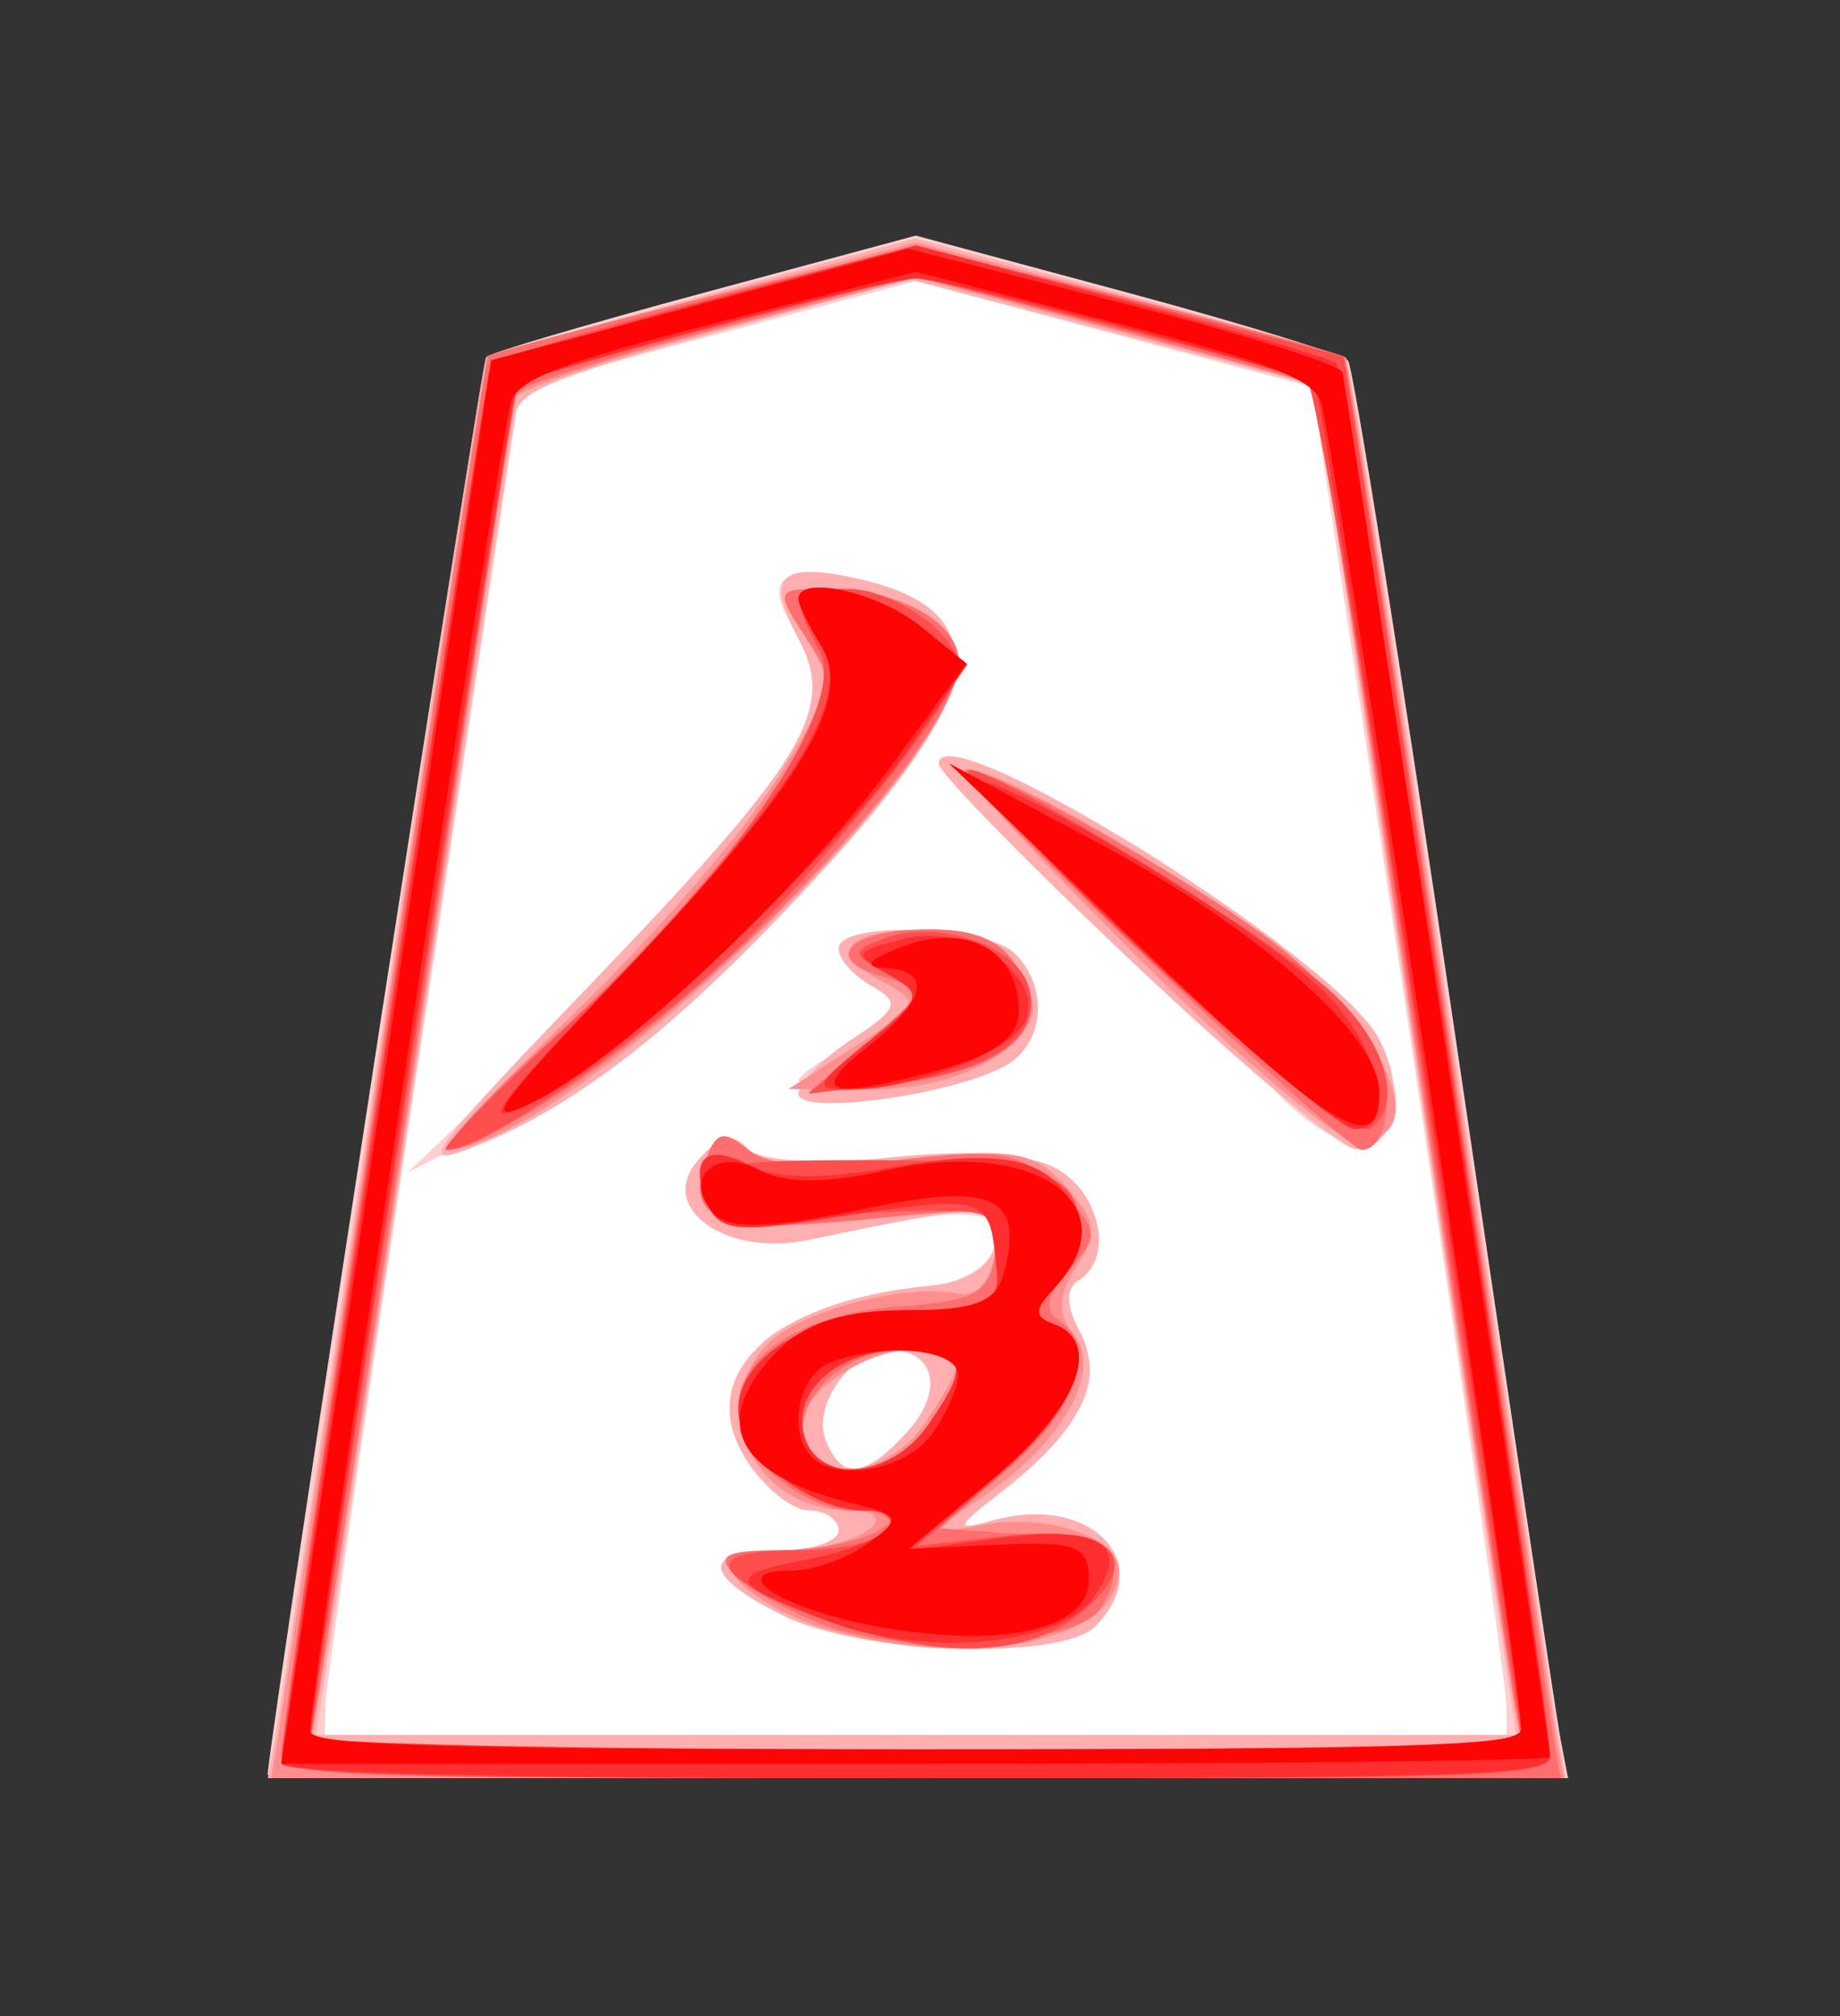 <?xml version="1.0" encoding="UTF-8" standalone="no"?>
<!-- Created with Inkscape (http://www.inkscape.org/) -->

<svg
   viewBox="0 0 35.35 38.72"
   id="svg3821"
   version="1.1"
   inkscape:version="1.3.2 (091e20e, 2023-11-25, custom)"
   sodipodi:docname="Narikei.svg"
   xmlns:inkscape="http://www.inkscape.org/namespaces/inkscape"
   xmlns:sodipodi="http://sodipodi.sourceforge.net/DTD/sodipodi-0.dtd"
   xmlns="http://www.w3.org/2000/svg"
   xmlns:svg="http://www.w3.org/2000/svg"
   xmlns:rdf="http://www.w3.org/1999/02/22-rdf-syntax-ns#"
   xmlns:cc="http://creativecommons.org/ns#"
   xmlns:dc="http://purl.org/dc/elements/1.1/">
  <rect x="0" y="0" width="35.35" height="38.72" fill="#333333" stroke="none"/>
  <defs
     id="defs3823" />
  <sodipodi:namedview
     id="base"
     pagecolor="#ffffff"
     bordercolor="#666666"
     borderopacity="1.0"
     inkscape:pageopacity="0.0"
     inkscape:pageshadow="2"
     inkscape:zoom="14.178719"
     inkscape:cx="17.702587"
     inkscape:cy="19.360001"
     inkscape:document-units="px"
     inkscape:current-layer="layer1"
     showgrid="false"
     fit-margin-top="0"
     fit-margin-left="0"
     fit-margin-right="0"
     fit-margin-bottom="0"
     inkscape:window-width="1292"
     inkscape:window-height="745"
     inkscape:window-x="-8"
     inkscape:window-y="-8"
     inkscape:window-maximized="1"
     inkscape:showpageshadow="0"
     inkscape:pagecheckerboard="1"
     inkscape:deskcolor="#d1d1d1" />
  <g
     inkscape:label="Layer 1"
     inkscape:groupmode="layer"
     id="layer1"
     transform="matrix(0.593,0,0,0.593,-363.23,-285.475)"
     style="display:inline">
    <path
       inkscape:connector-curvature="0"
       id="path3866"
       d="m 637.911,441.472 -14.647,96.217 86.368,0.253 -14.142,-96.217 -28.537,-8.334 z"
       style="display:inline;fill:#ffffff;fill-opacity:1;stroke:none"
       transform="matrix(0.467,0,0,0.467,330.976,287.179)" />
    <path
       id="path3854"
       style="fill:#ffcfcf;fill-opacity:1"
       d="M 666.429 432.246 L 651.81 436.186 C 643.771 438.351 636.952 440.359 636.655 440.655 C 636.287 441.023 622.15 532.485 621.458 538.971 C 621.443 539.108 641.737 539.217 666.556 539.217 L 711.681 539.217 L 711.153 536.468 C 710.865 534.956 707.582 513.019 703.857 487.719 C 700.133 462.42 696.788 441.364 696.421 440.93 C 696.054 440.497 689.154 438.365 681.09 436.193 L 666.429 432.246 z M 666.429 435.397 L 680.181 439.069 L 693.926 442.749 L 700.636 487.233 C 704.326 511.701 707.366 532.728 707.389 533.966 L 707.431 536.222 L 666.429 536.222 L 625.426 536.222 L 625.49 533.966 C 625.522 532.728 628.573 511.697 632.271 487.226 L 638.988 442.735 L 652.712 439.069 L 666.429 435.397 z M 659.218 455.768 C 656.641 455.613 656.3 456.835 658.006 459.567 C 658.932 461.05 659.69 463.152 659.69 464.24 C 659.69 467.046 649.541 479.64 639.63 489.136 L 631.199 497.207 L 639.982 492.71 C 648.793 488.195 663.643 473.959 667.965 465.883 C 670.532 461.087 668.762 457.985 662.545 456.374 C 661.182 456.021 660.077 455.819 659.218 455.768 z M 670.179 469.654 C 670.015 469.658 669.894 469.691 669.833 469.752 C 669.345 470.241 672.957 474.224 677.862 478.598 C 682.766 482.973 688.652 488.6 690.944 491.11 C 695.406 495.995 698.945 496.499 699.741 492.365 C 700.419 488.842 688.567 477.896 678.644 472.875 C 674.829 470.944 671.325 469.625 670.179 469.654 z M 664.723 480.558 C 660.334 480.608 659.863 482.178 664.194 484.111 C 667.26 485.479 667.231 485.54 662.799 487.832 C 660.32 489.114 658.295 490.458 658.295 490.821 C 658.295 491.183 660.729 491.476 663.701 491.476 C 675.982 491.476 678.86 481.527 666.838 480.636 C 666.053 480.577 665.35 480.551 664.723 480.558 z M 653.48 494.895 C 651.952 495 650.182 497.383 650.95 499.385 C 651.641 501.185 653.471 501.393 662.094 500.612 C 671.502 499.759 672.38 499.896 671.948 502.141 C 671.624 503.822 669.615 504.916 665.639 505.595 C 656.324 507.185 653.894 509.033 654.39 514.145 C 654.74 517.758 655.657 518.844 659.373 520.045 C 664.816 521.804 663.811 523.428 657.287 523.428 C 651.703 523.428 652.361 525.57 658.809 528.376 C 664.014 530.641 674.096 530.941 677.834 528.94 C 683.476 525.921 678.906 520.035 672.068 521.518 C 668.781 522.231 668.785 522.198 672.554 519.241 C 677.845 515.092 679.759 511.266 677.749 508.844 C 676.565 507.418 676.568 506.185 677.763 503.953 C 679.066 501.518 678.893 500.458 676.819 498.166 C 674.568 495.679 673.217 495.455 665.026 496.262 C 658.866 496.869 655.448 496.667 654.82 495.649 C 654.466 495.077 653.99 494.86 653.48 494.895 z M 666.795 509.535 C 669.171 509.535 669.308 509.928 667.867 512.665 C 666.961 514.384 665.536 516.248 664.695 516.809 C 661.734 518.786 659.69 517.487 659.69 513.623 C 659.69 511.071 662.354 509.535 666.795 509.535 z "
       transform="matrix(0.467,0,0,0.467,330.976,287.179)" />
    <path
       id="path3852"
       style="fill:#ffafaf;fill-opacity:1"
       d="M 666.379 432.444 L 651.655 436.419 C 643.555 438.609 636.785 440.537 636.613 440.705 C 636.441 440.872 633.198 461.873 629.402 487.367 C 625.606 512.861 622.268 534.956 621.987 536.468 L 621.479 539.217 L 666.499 539.217 L 711.519 539.217 L 710.934 535.968 C 710.613 534.18 707.281 512.125 703.533 486.951 C 699.785 461.778 696.524 440.976 696.28 440.733 C 696.036 440.489 689.211 438.529 681.111 436.37 L 666.379 432.444 z M 665.928 435.263 L 680.026 438.942 L 694.13 442.629 L 698.888 474.672 C 701.505 492.297 704.649 513.356 705.873 521.469 L 708.094 536.222 L 666.457 536.222 L 624.82 536.222 L 631.566 491.469 C 635.276 466.857 638.452 445.822 638.622 444.722 C 638.878 443.064 641.233 442.085 652.43 438.992 L 665.928 435.263 z M 659.077 455.563 C 656.668 455.566 656.552 456.959 658.295 460.215 C 660.921 465.123 658.793 468.637 643.704 484.336 C 632.033 496.478 631.558 497.202 636.535 495.128 C 643.608 492.18 650.981 486.201 660.381 475.814 C 671.424 463.611 671.952 458.134 662.27 456.007 C 660.941 455.716 659.88 455.562 659.077 455.563 z M 668.705 468.35 C 668.265 468.361 668.022 468.533 668.022 468.885 C 668.021 469.469 674.112 475.691 681.562 482.722 C 689.013 489.753 695.914 495.541 696.893 495.579 C 699.672 495.686 700.534 491.636 698.529 487.889 C 695.796 482.782 672.963 468.238 668.705 468.35 z M 666.443 480.396 C 663.633 480.316 661.079 480.722 661.079 481.679 C 661.079 482.405 662.106 483.579 663.37 484.287 C 665.381 485.412 665.208 485.873 661.981 487.987 C 659.953 489.316 658.295 491.015 658.295 491.758 C 658.295 493.283 668.653 491.914 672.533 489.876 C 675.338 488.403 675.727 484.45 673.301 482.024 C 672.316 481.039 669.253 480.476 666.443 480.396 z M 653.501 495.05 C 652.784 495.023 652.056 495.482 651.239 496.467 C 648.526 499.736 653.304 503.082 658.992 501.894 C 671.593 499.263 672.495 499.275 671.969 502.042 C 671.633 503.81 670.103 504.81 667.317 505.08 C 656.299 506.15 650.894 511.383 654.749 517.268 C 655.967 519.127 657.892 520.651 659.021 520.651 C 660.149 520.651 661.079 521.275 661.079 522.04 C 661.079 522.804 659.198 523.428 656.906 523.428 C 651.482 523.428 651.612 525.147 657.251 527.953 C 662.587 530.609 676.478 531.092 678.863 528.708 C 683.245 524.325 678.617 519.463 671.842 521.328 C 669.04 522.099 669.11 521.872 672.554 519.199 C 677.906 515.045 679.58 511.56 677.798 508.231 C 676.839 506.439 676.822 505.251 677.749 504.679 C 680.199 503.165 679.233 498.577 676.121 496.911 C 674.207 495.887 670.085 495.612 664.808 496.164 C 659.895 496.677 655.801 496.46 654.798 495.628 C 654.354 495.259 653.932 495.067 653.501 495.05 z M 664.631 509.535 C 667.78 509.535 668.398 512.374 665.858 515.181 C 662.929 518.417 661.259 518.593 660.177 515.773 C 659.242 513.337 661.956 509.535 664.631 509.535 z "
       transform="matrix(0.467,0,0,0.467,330.976,287.179)" />
    <path
       id="path3850"
       style="fill:#ff8f8f;fill-opacity:1"
       d="M 666.429 432.718 L 651.697 436.539 C 643.593 438.639 636.849 440.469 636.711 440.606 C 636.574 440.743 633.316 461.977 629.472 487.79 C 625.628 513.603 622.306 535.731 622.092 536.969 L 621.705 539.217 L 666.542 539.217 L 711.378 539.217 L 710.871 536.468 C 710.59 534.956 707.251 512.861 703.456 487.367 C 699.66 461.873 696.404 440.864 696.224 440.684 C 696.043 440.503 689.265 438.639 681.161 436.539 L 666.429 432.718 z M 666.464 435.164 L 680.195 438.794 C 687.747 440.792 694.005 442.493 694.095 442.573 C 694.185 442.652 697.227 462.744 700.855 487.219 C 704.482 511.694 707.703 532.954 708.016 534.466 L 708.587 537.222 L 666.429 537.222 L 624.27 537.222 L 624.834 534.466 C 625.629 530.607 638.431 445.177 638.431 443.729 C 638.431 443.045 644.37 440.983 652.444 438.858 L 666.464 435.164 z M 660.318 456.74 C 656.712 456.74 656.657 456.851 658.76 460.06 C 660.807 463.184 660.685 463.757 656.659 470.126 C 654.31 473.843 647.991 481.109 642.625 486.267 C 637.259 491.425 633.309 495.649 633.836 495.649 C 641.676 495.649 669.41 469.263 669.41 461.808 C 669.41 459.072 665.226 456.74 660.318 456.74 z M 669.911 469.266 C 669.254 469.274 674.655 475.17 681.915 482.37 C 689.174 489.569 696.045 495.332 697.182 495.184 C 701.509 494.619 700.215 489.836 694.172 484.061 C 688.726 478.857 672.931 469.227 669.911 469.266 z M 667.514 480.361 C 661.671 480.361 660.155 481.855 663.948 483.885 C 666.836 485.431 666.796 485.539 662.256 488.445 L 657.604 491.427 L 663.348 491.455 C 666.866 491.47 670.316 490.49 672.223 488.946 C 674.877 486.797 675.092 485.981 673.71 483.399 C 672.545 481.222 670.803 480.361 667.514 480.361 z M 653.008 494.719 C 652.58 494.796 652.275 495.252 651.944 496.114 C 650.257 500.511 652.675 501.496 662.742 500.485 C 672.356 499.519 672.42 499.527 671.927 502.783 C 671.626 504.767 670.642 505.886 669.432 505.616 C 665.986 504.848 658.48 506.77 656.257 508.992 C 651.895 513.354 655.118 520.496 661.502 520.609 C 666.301 520.693 662.273 523.428 657.35 523.428 C 653.101 523.428 652.647 523.735 654.136 525.529 C 655.09 526.678 657.817 528.171 660.205 528.863 C 670.306 531.792 680.526 529.741 680.526 524.774 C 680.526 522.571 675.743 520.888 671.476 521.596 L 667.324 522.286 L 671.398 519.474 C 676.797 515.74 679.416 510.862 677.361 508.386 C 676.228 507.021 676.292 505.796 677.58 503.734 C 679.047 501.385 678.924 500.492 676.819 498.166 C 674.616 495.732 673.234 495.509 665.541 496.333 C 659.524 496.977 656.146 496.749 654.77 495.607 C 653.975 494.947 653.436 494.642 653.008 494.719 z M 666.034 509.535 C 670.02 509.535 670.119 509.946 667.169 514.448 C 664.378 518.707 658.295 519.053 658.295 514.956 C 658.295 512.702 662.819 509.535 666.034 509.535 z "
       transform="matrix(0.467,0,0,0.467,330.976,287.179)" />
    <path
       id="path3848"
       style="fill:#ff6f6f;fill-opacity:1"
       d="M 666.429 433.219 C 664.825 433.219 637.817 439.951 636.768 440.613 C 636.456 440.81 622.431 535.401 622.431 537.307 C 622.431 539.166 623.745 539.217 666.788 539.217 L 711.153 539.217 L 710.765 536.969 C 710.552 535.731 707.229 513.603 703.385 487.79 C 699.541 461.977 696.289 440.778 696.16 440.684 C 695.254 440.023 668.154 433.219 666.429 433.219 z M 666.457 435.002 L 680.195 438.696 C 687.749 440.729 694.028 442.494 694.151 442.615 C 694.274 442.735 697.303 462.606 700.883 486.775 C 704.463 510.944 707.65 532.178 707.96 533.966 L 708.517 537.222 L 666.429 537.222 L 624.341 537.222 L 624.905 533.966 C 625.803 528.802 638.431 444.126 638.431 443.27 C 638.431 442.846 644.736 440.815 652.444 438.752 L 666.457 435.002 z M 660.318 456.74 C 656.655 456.74 656.628 456.797 658.887 460.244 C 661.111 463.638 661.026 463.992 656.117 471.388 C 653.328 475.588 646.899 482.762 641.836 487.332 C 632.334 495.907 631.771 497.798 640.236 492.696 C 652.254 485.452 669.41 467.26 669.41 461.759 C 669.41 459.073 665.19 456.74 660.318 456.74 z M 669.911 469.294 C 669.254 469.32 674.945 475.262 682.563 482.496 C 690.182 489.73 696.837 495.649 697.351 495.649 C 699.016 495.649 699.645 492.245 698.529 489.242 C 697.93 487.632 695.087 484.387 692.22 482.024 C 686.946 477.677 672.109 469.209 669.911 469.294 z M 667.352 480.361 C 661.766 480.361 659.762 482.464 664.208 483.659 C 667.277 484.484 667.263 484.546 663.151 488.079 L 658.992 491.66 L 665.082 490.976 C 672.821 490.114 675.855 487.406 673.661 483.307 C 672.531 481.196 670.749 480.361 667.352 480.361 z M 653.008 494.719 C 652.578 494.792 652.277 495.245 651.944 496.114 C 650.257 500.511 652.675 501.496 662.742 500.485 C 672.35 499.52 672.415 499.529 671.955 502.783 C 671.557 505.592 670.592 506.124 665.238 506.504 C 658.728 506.967 654.122 509.851 654.122 513.461 C 654.122 516.861 658.439 520.656 662.333 520.679 C 665.171 520.696 665.489 520.979 663.849 522.04 C 662.703 522.78 659.613 523.396 656.976 523.407 C 653.146 523.424 652.529 523.788 653.91 525.176 C 654.861 526.131 657.642 527.671 660.092 528.609 C 665.674 530.747 677.634 530.023 679.264 527.446 C 681.336 524.171 679.845 522.757 673.858 522.314 L 668.099 521.885 L 672.928 517.655 C 677.712 513.454 679.111 509.156 676.269 507.399 C 675.294 506.797 675.566 505.617 677.072 503.953 C 679.207 501.593 679.159 501.232 676.346 498.419 C 673.668 495.741 672.414 495.51 665.082 496.361 C 659.389 497.022 656.201 496.792 654.798 495.628 C 653.986 494.954 653.438 494.646 653.008 494.719 z M 665.287 509.535 C 669.971 509.535 670.304 510.414 667.246 514.779 C 665.018 517.961 660.499 518.916 659.014 516.513 C 657.302 513.744 661.081 509.535 665.287 509.535 z "
       transform="matrix(0.467,0,0,0.467,330.976,287.179)" />
    <path
       id="path3846"
       style="fill:#ff4e4e;fill-opacity:1"
       d="M 666.429 432.909 L 651.894 436.708 C 643.902 438.798 637.185 440.8 636.965 441.156 C 636.513 441.888 622.431 535.469 622.431 537.744 C 622.431 539.019 628.348 539.217 666.429 539.217 C 709.116 539.217 710.427 539.166 710.427 537.307 C 710.427 535.392 696.399 440.802 696.09 440.634 C 696 440.585 689.294 438.828 681.182 436.729 L 666.429 432.909 z M 665.928 434.953 L 679.271 438.336 C 686.61 440.197 693.049 441.984 693.58 442.312 C 694.112 442.639 697.441 462.444 700.974 486.317 C 704.508 510.189 707.67 531.41 708.002 533.473 L 708.601 537.222 L 666.513 537.222 C 643.365 537.222 624.426 536.972 624.426 536.666 C 624.426 535.031 638.538 442.776 638.833 442.481 C 639.026 442.288 645.202 440.515 652.557 438.541 L 665.928 434.953 z M 661.664 456.74 C 657.875 456.74 657.688 457.179 659.747 461.026 C 661.755 464.778 653.917 476.376 641.984 487.311 C 636.981 491.895 633.337 495.649 633.885 495.649 C 636.563 495.649 648.264 487.487 654.432 481.319 C 661.494 474.258 669.41 464.15 669.41 462.196 C 669.41 459.923 664.894 456.74 661.664 456.74 z M 670.165 469.294 C 669.365 469.318 674.971 475.189 682.613 482.348 C 692.124 491.26 697.008 494.962 698.099 494.07 C 700.234 492.324 699.004 488.171 695.335 484.759 C 691.461 481.155 672.058 469.237 670.165 469.294 z M 667.084 480.523 C 666.069 480.512 665.073 480.659 664.201 480.995 C 661.937 481.867 661.954 482.041 664.448 483.441 C 666.998 484.872 666.938 485.122 663.067 488.354 L 658.992 491.751 L 665.082 491.025 C 671.987 490.207 675.493 487.52 674.168 484.068 C 673.379 482.012 670.132 480.554 667.084 480.523 z M 662.785 496.361 C 653.298 496.347 651.354 496.707 651.704 498.426 C 652.045 500.1 654.104 500.422 662.157 500.055 C 672.129 499.6 672.195 499.615 672.195 503.177 C 672.195 506.47 671.707 506.765 666.245 506.765 C 659.493 506.765 654.122 509.837 654.122 513.708 C 654.122 516.711 659.076 520.651 662.848 520.651 C 664.251 520.651 665.019 521.275 664.547 522.04 C 664.074 522.804 661.099 523.428 657.935 523.428 C 651.167 523.428 652.193 525.355 660.55 528.334 C 668.042 531.005 674.104 530.83 677.812 527.827 C 682.502 524.029 680.155 521.567 672.646 522.413 L 666.513 523.104 L 672.131 518.297 C 677.69 513.539 679.372 508.969 676.015 507.738 C 674.626 507.228 674.626 506.736 676.015 505.264 C 676.97 504.251 677.749 502.337 677.749 501.006 C 677.749 497.2 675.101 496.38 662.785 496.361 z M 665.414 509.535 C 669.976 509.535 670.29 510.434 667.246 514.779 C 664.77 518.316 659.981 518.882 658.788 515.773 C 657.585 512.639 660.883 509.535 665.414 509.535 z "
       transform="matrix(0.467,0,0,0.467,330.976,287.179)" />
    <path
       id="path3844"
       style="fill:#ff2f2f;fill-opacity:1"
       d="M 666.478 432.951 L 651.824 436.835 C 643.767 438.969 637.022 441.168 636.831 441.72 C 636.431 442.878 622.431 536.675 622.431 538.202 C 622.431 538.873 637.35 539.217 666.429 539.217 C 704.509 539.217 710.427 539.019 710.427 537.744 C 710.427 534.269 696.229 441.661 695.61 441.099 C 695.235 440.758 688.527 438.785 680.702 436.715 L 666.478 432.951 z M 666.436 435.221 C 668.655 435.221 693.326 441.782 694.13 442.587 C 694.606 443.063 708.361 533.006 708.411 535.968 C 708.427 536.948 699.373 537.222 666.429 537.222 C 642.781 537.222 624.426 536.832 624.426 536.334 C 624.426 534.247 638.358 442.956 638.734 442.58 C 639.467 441.847 664.412 435.221 666.436 435.221 z M 659.429 456.663 C 658.734 456.719 658.295 456.967 658.295 457.452 C 658.295 457.845 659.029 459.331 659.916 460.751 C 662.116 464.275 657.85 471.103 645.177 484.357 C 636.631 493.295 635.994 494.296 640.229 492.139 C 646.177 489.109 660.86 475.19 666.133 467.581 L 670.01 461.978 L 666.781 459.363 C 664.94 457.871 662.086 456.823 660.205 456.67 C 659.923 456.647 659.661 456.644 659.429 456.663 z M 671.285 470.154 C 670.568 470.304 675.109 475.246 681.915 481.672 C 689.174 488.525 695.896 494.164 696.851 494.197 C 699.943 494.305 698.689 488.588 694.765 484.681 C 690.948 480.883 676.749 472.045 671.497 470.196 C 671.401 470.163 671.333 470.144 671.285 470.154 z M 667.324 480.798 C 666.766 480.799 666.204 480.859 665.66 480.995 C 662.086 481.892 662.002 482.074 664.469 483.455 C 666.989 484.865 666.919 485.123 663.067 488.206 C 659.385 491.152 659.271 491.455 661.911 491.462 C 666.345 491.473 673.262 488.735 674.062 486.648 C 675.134 483.855 671.231 480.789 667.324 480.798 z M 652.895 496.002 C 652.706 495.981 652.534 495.985 652.381 496.009 C 651.358 496.164 651.148 497.282 651.901 499.244 C 652.646 501.184 653.892 501.397 659.366 500.541 C 671.089 498.707 671.462 498.787 671.941 502.945 C 672.361 506.594 672.101 506.765 666.337 506.765 C 659.502 506.765 654.122 509.82 654.122 513.708 C 654.122 516.711 659.076 520.651 662.848 520.651 C 667.055 520.651 664.258 523.044 658.866 524.056 C 653.08 525.141 653.318 525.728 660.628 528.433 C 667.139 530.842 676.344 530.003 678.693 526.79 C 681.44 523.035 679.343 521.641 672.35 522.561 L 665.935 523.4 L 671.842 518.438 C 677.649 513.556 679.431 508.99 676.015 507.738 C 674.626 507.228 674.626 506.736 676.015 505.264 C 678.606 502.518 678.106 498.723 674.944 497.031 C 673.034 496.009 669.839 495.94 664.885 496.84 C 660.181 497.696 656.728 497.68 655.066 496.791 C 654.191 496.323 653.463 496.063 652.895 496.002 z M 665.414 509.535 C 669.976 509.535 670.29 510.434 667.246 514.779 C 664.77 518.316 659.981 518.882 658.788 515.773 C 657.585 512.639 660.883 509.535 665.414 509.535 z "
       transform="matrix(0.467,0,0,0.467,330.976,287.179)" />
    <path
       id="path3842"
       style="fill:#ff0404;fill-opacity:1"
       d="M 665.928 433.163 L 651.45 437.025 L 636.972 440.888 L 630.262 485.802 C 626.573 510.505 623.297 532.404 622.981 534.466 L 622.403 538.216 L 666.415 538.216 C 690.621 538.216 710.427 538.01 710.427 537.751 C 710.427 536.572 696.329 442.606 696.019 441.72 C 695.827 441.17 688.98 439.018 680.801 436.941 L 665.928 433.163 z M 666.429 434.763 L 680.061 438.238 C 690.798 440.979 693.869 442.146 694.525 443.721 C 695.293 445.567 708.432 532.547 708.432 535.785 C 708.432 537.011 702.276 537.222 666.429 537.222 C 633.5 537.222 624.426 536.948 624.419 535.968 C 624.398 533.094 637.636 445.552 638.368 443.721 C 639.001 442.139 642.013 440.99 652.797 438.238 L 666.429 434.763 z M 659.422 456.663 C 658.73 456.72 658.295 456.97 658.295 457.452 C 658.295 457.845 658.994 459.292 659.852 460.667 C 662.166 464.371 658.571 470.31 646.044 483.455 C 637.105 492.835 636.146 494.26 640.151 492.202 C 646.309 489.04 658.484 477.514 664.906 468.766 L 669.932 461.907 L 666.739 459.327 C 664.917 457.852 662.073 456.818 660.198 456.67 C 659.916 456.648 659.653 456.644 659.422 456.663 z M 668.72 468.836 L 681.915 481.474 C 695.338 494.335 698.585 496.312 698.585 491.631 C 698.585 487.698 690.066 480.208 678.771 474.193 L 668.72 468.836 z M 668.755 480.946 C 667.801 480.924 666.747 481.096 665.632 481.503 C 663.223 482.381 662.687 482.964 664.201 483.032 C 667.668 483.188 667.205 485.26 662.968 488.594 C 658.908 491.787 660.482 492.207 668.367 490.017 C 671.963 489.019 673.576 487.776 673.576 486.021 C 673.576 482.901 671.615 481.011 668.755 480.946 z M 669.784 496.467 C 668.16 496.443 666.36 496.626 664.427 497.059 C 660.217 498.003 657.325 497.997 655.546 497.045 C 652.459 495.393 650.132 497.764 652.508 500.139 C 653.546 501.178 656.498 501.078 662.517 499.801 C 671.766 497.838 673.954 498.781 672.554 504.136 C 672.013 506.206 670.583 506.765 665.78 506.765 C 661.543 506.765 658.839 507.602 656.906 509.535 C 652.097 514.345 653.773 518.077 661.643 520.052 C 665.421 521 665.523 521.182 663.116 522.942 C 661.703 523.975 659.287 524.824 657.752 524.824 C 652.936 524.824 657.285 527.564 663.955 528.736 C 672.505 530.239 678.44 528.898 678.44 525.458 C 678.44 523.116 677.575 522.778 672.195 523.026 L 665.935 523.315 L 671.842 518.395 C 677.646 513.56 679.436 508.992 676.015 507.738 C 674.626 507.228 674.626 506.736 676.015 505.264 C 680.432 500.581 676.821 496.568 669.784 496.467 z M 664.963 509.556 C 667.388 509.516 669.39 510.139 669.361 511.276 C 669.337 512.231 668.487 514.105 667.472 515.442 C 665.634 517.863 660.982 518.707 659.218 516.943 C 657.501 515.226 658.279 511.238 660.494 510.388 C 661.905 509.846 663.508 509.581 664.963 509.556 z "
       transform="matrix(0.467,0,0,0.467,330.976,287.179)" />
  </g>
</svg>

